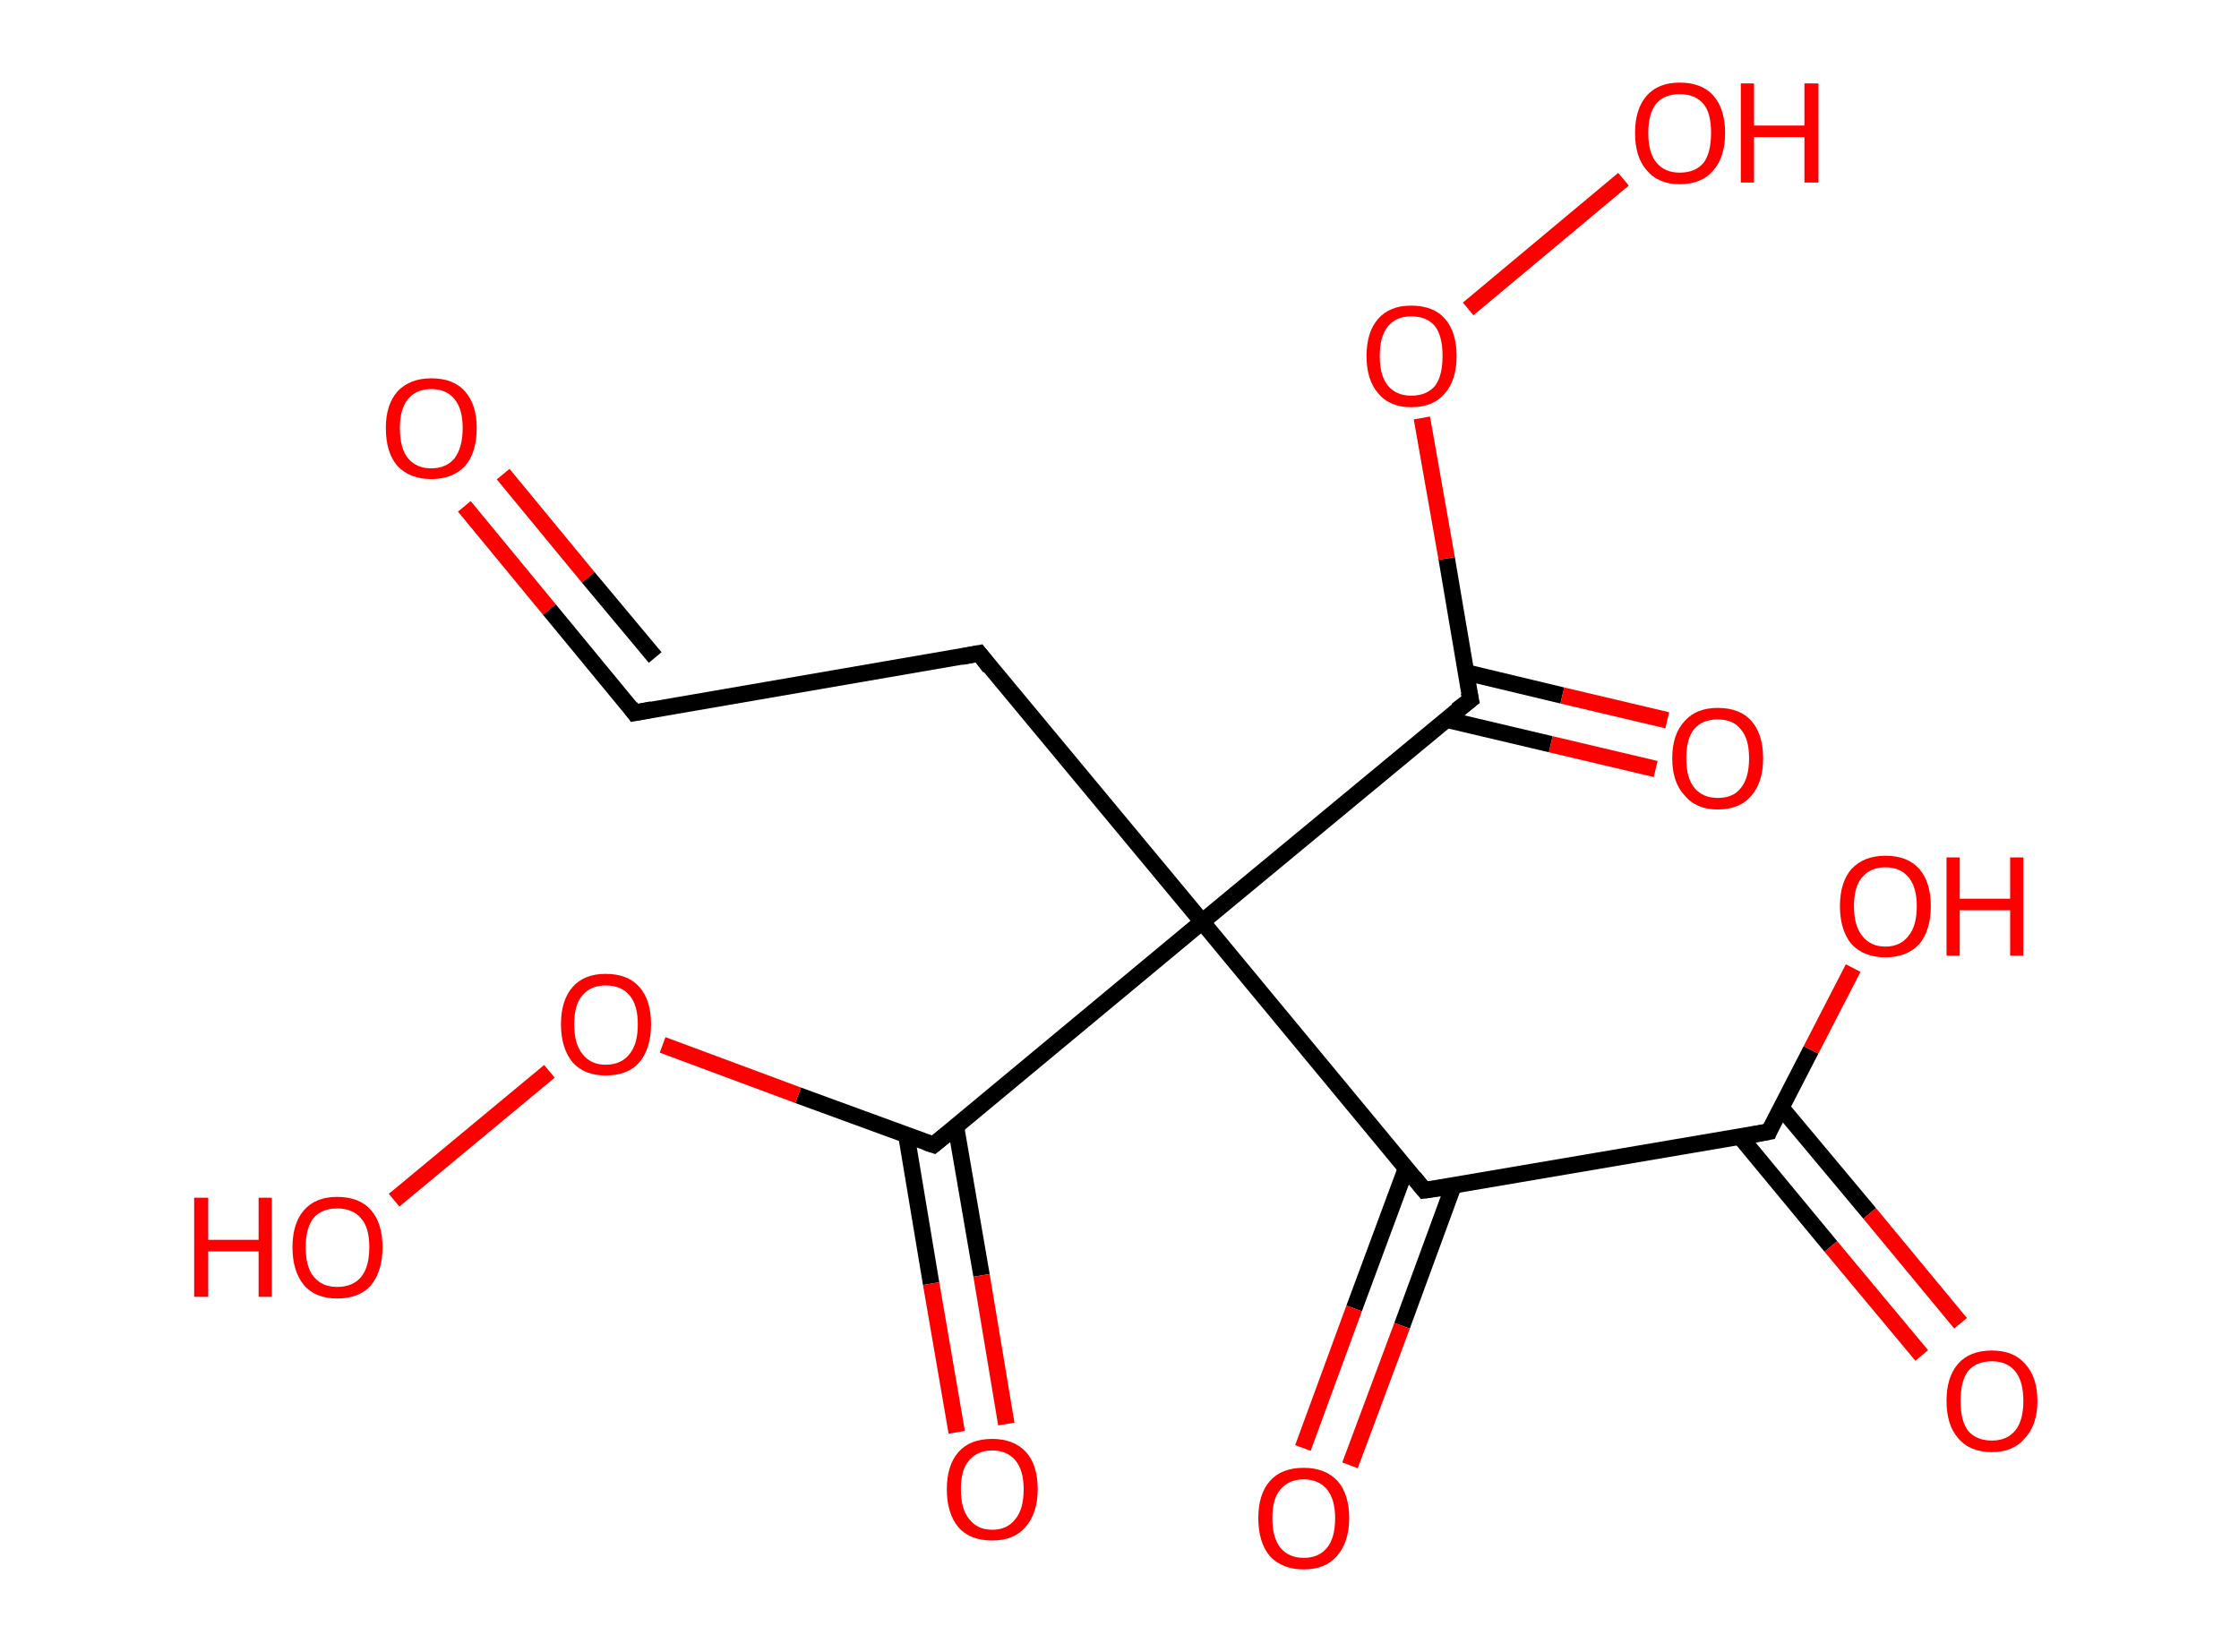 <?xml version='1.0' encoding='ASCII' standalone='yes'?>
<svg xmlns="http://www.w3.org/2000/svg" xmlns:rdkit="http://www.rdkit.org/xml" xmlns:xlink="http://www.w3.org/1999/xlink" version="1.1" baseProfile="full" xml:space="preserve" width="271px" height="200px" viewBox="0 0 271 200">
<!-- END OF HEADER -->
<rect style="opacity:1.0;fill:#FFFFFF;stroke:none" width="271.0" height="200.0" x="0.0" y="0.0"> </rect>
<path class="bond-0 atom-0 atom-1" d="M 56.2,61.3 L 66.5,73.8" style="fill:none;fill-rule:evenodd;stroke:#FF0000;stroke-width:2.0px;stroke-linecap:butt;stroke-linejoin:miter;stroke-opacity:1"/>
<path class="bond-0 atom-0 atom-1" d="M 66.5,73.8 L 76.8,86.3" style="fill:none;fill-rule:evenodd;stroke:#000000;stroke-width:2.0px;stroke-linecap:butt;stroke-linejoin:miter;stroke-opacity:1"/>
<path class="bond-0 atom-0 atom-1" d="M 60.9,57.4 L 71.2,69.9" style="fill:none;fill-rule:evenodd;stroke:#FF0000;stroke-width:2.0px;stroke-linecap:butt;stroke-linejoin:miter;stroke-opacity:1"/>
<path class="bond-0 atom-0 atom-1" d="M 71.2,69.9 L 79.3,79.6" style="fill:none;fill-rule:evenodd;stroke:#000000;stroke-width:2.0px;stroke-linecap:butt;stroke-linejoin:miter;stroke-opacity:1"/>
<path class="bond-1 atom-1 atom-2" d="M 76.8,86.3 L 118.5,79.1" style="fill:none;fill-rule:evenodd;stroke:#000000;stroke-width:2.0px;stroke-linecap:butt;stroke-linejoin:miter;stroke-opacity:1"/>
<path class="bond-2 atom-2 atom-3" d="M 118.5,79.1 L 145.5,111.6" style="fill:none;fill-rule:evenodd;stroke:#000000;stroke-width:2.0px;stroke-linecap:butt;stroke-linejoin:miter;stroke-opacity:1"/>
<path class="bond-3 atom-3 atom-4" d="M 145.5,111.6 L 178.0,84.7" style="fill:none;fill-rule:evenodd;stroke:#000000;stroke-width:2.0px;stroke-linecap:butt;stroke-linejoin:miter;stroke-opacity:1"/>
<path class="bond-4 atom-4 atom-5" d="M 175.0,87.1 L 187.7,90.1" style="fill:none;fill-rule:evenodd;stroke:#000000;stroke-width:2.0px;stroke-linecap:butt;stroke-linejoin:miter;stroke-opacity:1"/>
<path class="bond-4 atom-4 atom-5" d="M 187.7,90.1 L 200.4,93.1" style="fill:none;fill-rule:evenodd;stroke:#FF0000;stroke-width:2.0px;stroke-linecap:butt;stroke-linejoin:miter;stroke-opacity:1"/>
<path class="bond-4 atom-4 atom-5" d="M 177.4,81.4 L 189.1,84.2" style="fill:none;fill-rule:evenodd;stroke:#000000;stroke-width:2.0px;stroke-linecap:butt;stroke-linejoin:miter;stroke-opacity:1"/>
<path class="bond-4 atom-4 atom-5" d="M 189.1,84.2 L 201.8,87.2" style="fill:none;fill-rule:evenodd;stroke:#FF0000;stroke-width:2.0px;stroke-linecap:butt;stroke-linejoin:miter;stroke-opacity:1"/>
<path class="bond-5 atom-4 atom-6" d="M 178.0,84.7 L 175.1,67.6" style="fill:none;fill-rule:evenodd;stroke:#000000;stroke-width:2.0px;stroke-linecap:butt;stroke-linejoin:miter;stroke-opacity:1"/>
<path class="bond-5 atom-4 atom-6" d="M 175.1,67.6 L 172.1,50.6" style="fill:none;fill-rule:evenodd;stroke:#FF0000;stroke-width:2.0px;stroke-linecap:butt;stroke-linejoin:miter;stroke-opacity:1"/>
<path class="bond-6 atom-6 atom-7" d="M 177.7,37.4 L 196.5,21.7" style="fill:none;fill-rule:evenodd;stroke:#FF0000;stroke-width:2.0px;stroke-linecap:butt;stroke-linejoin:miter;stroke-opacity:1"/>
<path class="bond-7 atom-3 atom-8" d="M 145.5,111.6 L 113.0,138.6" style="fill:none;fill-rule:evenodd;stroke:#000000;stroke-width:2.0px;stroke-linecap:butt;stroke-linejoin:miter;stroke-opacity:1"/>
<path class="bond-8 atom-8 atom-9" d="M 109.7,137.4 L 112.7,155.4" style="fill:none;fill-rule:evenodd;stroke:#000000;stroke-width:2.0px;stroke-linecap:butt;stroke-linejoin:miter;stroke-opacity:1"/>
<path class="bond-8 atom-8 atom-9" d="M 112.7,155.4 L 115.8,173.4" style="fill:none;fill-rule:evenodd;stroke:#FF0000;stroke-width:2.0px;stroke-linecap:butt;stroke-linejoin:miter;stroke-opacity:1"/>
<path class="bond-8 atom-8 atom-9" d="M 115.7,136.4 L 118.8,154.4" style="fill:none;fill-rule:evenodd;stroke:#000000;stroke-width:2.0px;stroke-linecap:butt;stroke-linejoin:miter;stroke-opacity:1"/>
<path class="bond-8 atom-8 atom-9" d="M 118.8,154.4 L 121.8,172.4" style="fill:none;fill-rule:evenodd;stroke:#FF0000;stroke-width:2.0px;stroke-linecap:butt;stroke-linejoin:miter;stroke-opacity:1"/>
<path class="bond-9 atom-8 atom-10" d="M 113.0,138.6 L 96.6,132.6" style="fill:none;fill-rule:evenodd;stroke:#000000;stroke-width:2.0px;stroke-linecap:butt;stroke-linejoin:miter;stroke-opacity:1"/>
<path class="bond-9 atom-8 atom-10" d="M 96.6,132.6 L 80.2,126.5" style="fill:none;fill-rule:evenodd;stroke:#FF0000;stroke-width:2.0px;stroke-linecap:butt;stroke-linejoin:miter;stroke-opacity:1"/>
<path class="bond-10 atom-10 atom-11" d="M 66.5,129.7 L 47.7,145.3" style="fill:none;fill-rule:evenodd;stroke:#FF0000;stroke-width:2.0px;stroke-linecap:butt;stroke-linejoin:miter;stroke-opacity:1"/>
<path class="bond-11 atom-3 atom-12" d="M 145.5,111.6 L 172.4,144.1" style="fill:none;fill-rule:evenodd;stroke:#000000;stroke-width:2.0px;stroke-linecap:butt;stroke-linejoin:miter;stroke-opacity:1"/>
<path class="bond-12 atom-12 atom-13" d="M 170.2,141.4 L 163.9,158.4" style="fill:none;fill-rule:evenodd;stroke:#000000;stroke-width:2.0px;stroke-linecap:butt;stroke-linejoin:miter;stroke-opacity:1"/>
<path class="bond-12 atom-12 atom-13" d="M 163.9,158.4 L 157.7,175.3" style="fill:none;fill-rule:evenodd;stroke:#FF0000;stroke-width:2.0px;stroke-linecap:butt;stroke-linejoin:miter;stroke-opacity:1"/>
<path class="bond-12 atom-12 atom-13" d="M 175.9,143.6 L 169.7,160.5" style="fill:none;fill-rule:evenodd;stroke:#000000;stroke-width:2.0px;stroke-linecap:butt;stroke-linejoin:miter;stroke-opacity:1"/>
<path class="bond-12 atom-12 atom-13" d="M 169.7,160.5 L 163.4,177.4" style="fill:none;fill-rule:evenodd;stroke:#FF0000;stroke-width:2.0px;stroke-linecap:butt;stroke-linejoin:miter;stroke-opacity:1"/>
<path class="bond-13 atom-12 atom-14" d="M 172.4,144.1 L 214.1,137.0" style="fill:none;fill-rule:evenodd;stroke:#000000;stroke-width:2.0px;stroke-linecap:butt;stroke-linejoin:miter;stroke-opacity:1"/>
<path class="bond-14 atom-14 atom-15" d="M 210.6,137.6 L 221.6,150.9" style="fill:none;fill-rule:evenodd;stroke:#000000;stroke-width:2.0px;stroke-linecap:butt;stroke-linejoin:miter;stroke-opacity:1"/>
<path class="bond-14 atom-14 atom-15" d="M 221.6,150.9 L 232.6,164.1" style="fill:none;fill-rule:evenodd;stroke:#FF0000;stroke-width:2.0px;stroke-linecap:butt;stroke-linejoin:miter;stroke-opacity:1"/>
<path class="bond-14 atom-14 atom-15" d="M 215.6,134.1 L 226.3,146.9" style="fill:none;fill-rule:evenodd;stroke:#000000;stroke-width:2.0px;stroke-linecap:butt;stroke-linejoin:miter;stroke-opacity:1"/>
<path class="bond-14 atom-14 atom-15" d="M 226.3,146.9 L 237.3,160.2" style="fill:none;fill-rule:evenodd;stroke:#FF0000;stroke-width:2.0px;stroke-linecap:butt;stroke-linejoin:miter;stroke-opacity:1"/>
<path class="bond-15 atom-14 atom-16" d="M 214.1,137.0 L 219.2,127.1" style="fill:none;fill-rule:evenodd;stroke:#000000;stroke-width:2.0px;stroke-linecap:butt;stroke-linejoin:miter;stroke-opacity:1"/>
<path class="bond-15 atom-14 atom-16" d="M 219.2,127.1 L 224.3,117.2" style="fill:none;fill-rule:evenodd;stroke:#FF0000;stroke-width:2.0px;stroke-linecap:butt;stroke-linejoin:miter;stroke-opacity:1"/>
<path d="M 76.3,85.6 L 76.8,86.3 L 78.9,85.9" style="fill:none;stroke:#000000;stroke-width:2.0px;stroke-linecap:butt;stroke-linejoin:miter;stroke-opacity:1;"/>
<path d="M 116.4,79.5 L 118.5,79.1 L 119.8,80.8" style="fill:none;stroke:#000000;stroke-width:2.0px;stroke-linecap:butt;stroke-linejoin:miter;stroke-opacity:1;"/>
<path d="M 176.3,86.0 L 178.0,84.7 L 177.8,83.8" style="fill:none;stroke:#000000;stroke-width:2.0px;stroke-linecap:butt;stroke-linejoin:miter;stroke-opacity:1;"/>
<path d="M 114.6,137.3 L 113.0,138.6 L 112.1,138.3" style="fill:none;stroke:#000000;stroke-width:2.0px;stroke-linecap:butt;stroke-linejoin:miter;stroke-opacity:1;"/>
<path d="M 171.1,142.5 L 172.4,144.1 L 174.5,143.8" style="fill:none;stroke:#000000;stroke-width:2.0px;stroke-linecap:butt;stroke-linejoin:miter;stroke-opacity:1;"/>
<path d="M 212.0,137.4 L 214.1,137.0 L 214.3,136.5" style="fill:none;stroke:#000000;stroke-width:2.0px;stroke-linecap:butt;stroke-linejoin:miter;stroke-opacity:1;"/>
<path class="atom-0" d="M 46.7 51.8 Q 46.7 49.0, 48.1 47.4 Q 49.6 45.8, 52.2 45.8 Q 54.9 45.8, 56.3 47.4 Q 57.7 49.0, 57.7 51.8 Q 57.7 54.8, 56.3 56.4 Q 54.8 58.0, 52.2 58.0 Q 49.6 58.0, 48.1 56.4 Q 46.7 54.8, 46.7 51.8 M 52.2 56.7 Q 54.0 56.7, 55.0 55.5 Q 56.0 54.2, 56.0 51.8 Q 56.0 49.5, 55.0 48.3 Q 54.0 47.1, 52.2 47.1 Q 50.4 47.1, 49.4 48.3 Q 48.4 49.5, 48.4 51.8 Q 48.4 54.3, 49.4 55.5 Q 50.4 56.7, 52.2 56.7 " fill="#FF0000"/>
<path class="atom-5" d="M 202.4 91.8 Q 202.4 88.9, 203.9 87.3 Q 205.3 85.7, 207.9 85.7 Q 210.6 85.7, 212.0 87.3 Q 213.4 88.9, 213.4 91.8 Q 213.4 94.7, 212.0 96.3 Q 210.6 98.0, 207.9 98.0 Q 205.3 98.0, 203.9 96.3 Q 202.4 94.7, 202.4 91.8 M 207.9 96.6 Q 209.8 96.6, 210.7 95.4 Q 211.7 94.2, 211.7 91.8 Q 211.7 89.4, 210.7 88.3 Q 209.8 87.1, 207.9 87.1 Q 206.1 87.1, 205.1 88.2 Q 204.1 89.4, 204.1 91.8 Q 204.1 94.2, 205.1 95.4 Q 206.1 96.6, 207.9 96.6 " fill="#FF0000"/>
<path class="atom-6" d="M 165.4 43.1 Q 165.4 40.2, 166.8 38.6 Q 168.2 37.0, 170.8 37.0 Q 173.5 37.0, 174.9 38.6 Q 176.3 40.2, 176.3 43.1 Q 176.3 46.0, 174.9 47.6 Q 173.5 49.3, 170.8 49.3 Q 168.2 49.3, 166.8 47.6 Q 165.4 46.0, 165.4 43.1 M 170.8 47.9 Q 172.7 47.9, 173.7 46.7 Q 174.6 45.5, 174.6 43.1 Q 174.6 40.7, 173.7 39.5 Q 172.7 38.3, 170.8 38.3 Q 169.0 38.3, 168.0 39.5 Q 167.0 40.7, 167.0 43.1 Q 167.0 45.5, 168.0 46.7 Q 169.0 47.9, 170.8 47.9 " fill="#FF0000"/>
<path class="atom-7" d="M 197.9 16.1 Q 197.9 13.2, 199.3 11.6 Q 200.7 10.0, 203.3 10.0 Q 206.0 10.0, 207.4 11.6 Q 208.8 13.2, 208.8 16.1 Q 208.8 19.0, 207.4 20.6 Q 206.0 22.3, 203.3 22.3 Q 200.7 22.3, 199.3 20.6 Q 197.9 19.0, 197.9 16.1 M 203.3 20.9 Q 205.2 20.9, 206.2 19.7 Q 207.1 18.5, 207.1 16.1 Q 207.1 13.7, 206.2 12.6 Q 205.2 11.4, 203.3 11.4 Q 201.5 11.4, 200.5 12.5 Q 199.5 13.7, 199.5 16.1 Q 199.5 18.5, 200.5 19.7 Q 201.5 20.9, 203.3 20.9 " fill="#FF0000"/>
<path class="atom-7" d="M 210.7 10.1 L 212.3 10.1 L 212.3 15.2 L 218.4 15.2 L 218.4 10.1 L 220.1 10.1 L 220.1 22.1 L 218.4 22.1 L 218.4 16.6 L 212.3 16.6 L 212.3 22.1 L 210.7 22.1 L 210.7 10.1 " fill="#FF0000"/>
<path class="atom-9" d="M 114.6 180.3 Q 114.6 177.4, 116.0 175.8 Q 117.4 174.2, 120.1 174.2 Q 122.7 174.2, 124.2 175.8 Q 125.6 177.4, 125.6 180.3 Q 125.6 183.2, 124.1 184.9 Q 122.7 186.5, 120.1 186.5 Q 117.4 186.5, 116.0 184.9 Q 114.6 183.2, 114.6 180.3 M 120.1 185.2 Q 121.9 185.2, 122.9 183.9 Q 123.9 182.7, 123.9 180.3 Q 123.9 178.0, 122.9 176.8 Q 121.9 175.6, 120.1 175.6 Q 118.3 175.6, 117.3 176.8 Q 116.3 177.9, 116.3 180.3 Q 116.3 182.7, 117.3 183.9 Q 118.3 185.2, 120.1 185.2 " fill="#FF0000"/>
<path class="atom-10" d="M 67.9 124.0 Q 67.9 121.1, 69.3 119.5 Q 70.7 117.9, 73.3 117.9 Q 76.0 117.9, 77.4 119.5 Q 78.8 121.1, 78.8 124.0 Q 78.8 126.9, 77.4 128.6 Q 76.0 130.2, 73.3 130.2 Q 70.7 130.2, 69.3 128.6 Q 67.9 126.9, 67.9 124.0 M 73.3 128.9 Q 75.2 128.9, 76.2 127.6 Q 77.2 126.4, 77.2 124.0 Q 77.2 121.7, 76.2 120.5 Q 75.2 119.3, 73.3 119.3 Q 71.5 119.3, 70.5 120.5 Q 69.5 121.6, 69.5 124.0 Q 69.5 126.4, 70.5 127.6 Q 71.5 128.9, 73.3 128.9 " fill="#FF0000"/>
<path class="atom-11" d="M 23.5 145.0 L 25.2 145.0 L 25.2 150.1 L 31.3 150.1 L 31.3 145.0 L 32.9 145.0 L 32.9 157.0 L 31.3 157.0 L 31.3 151.5 L 25.2 151.5 L 25.2 157.0 L 23.5 157.0 L 23.5 145.0 " fill="#FF0000"/>
<path class="atom-11" d="M 35.4 151.0 Q 35.4 148.1, 36.8 146.5 Q 38.2 144.9, 40.8 144.9 Q 43.5 144.9, 44.9 146.5 Q 46.3 148.1, 46.3 151.0 Q 46.3 153.9, 44.9 155.6 Q 43.5 157.2, 40.8 157.2 Q 38.2 157.2, 36.8 155.6 Q 35.4 153.9, 35.4 151.0 M 40.8 155.8 Q 42.7 155.8, 43.7 154.6 Q 44.7 153.4, 44.7 151.0 Q 44.7 148.6, 43.7 147.5 Q 42.7 146.3, 40.8 146.3 Q 39.0 146.3, 38.0 147.4 Q 37.0 148.6, 37.0 151.0 Q 37.0 153.4, 38.0 154.6 Q 39.0 155.8, 40.8 155.8 " fill="#FF0000"/>
<path class="atom-13" d="M 152.3 183.8 Q 152.3 180.9, 153.7 179.3 Q 155.1 177.7, 157.8 177.7 Q 160.4 177.7, 161.9 179.3 Q 163.3 180.9, 163.3 183.8 Q 163.3 186.7, 161.8 188.4 Q 160.4 190.0, 157.8 190.0 Q 155.2 190.0, 153.7 188.4 Q 152.3 186.7, 152.3 183.8 M 157.8 188.6 Q 159.6 188.6, 160.6 187.4 Q 161.6 186.2, 161.6 183.8 Q 161.6 181.5, 160.6 180.3 Q 159.6 179.1, 157.8 179.1 Q 156.0 179.1, 155.0 180.3 Q 154.0 181.4, 154.0 183.8 Q 154.0 186.2, 155.0 187.4 Q 156.0 188.6, 157.8 188.6 " fill="#FF0000"/>
<path class="atom-15" d="M 235.6 169.6 Q 235.6 166.7, 237.0 165.1 Q 238.4 163.5, 241.1 163.5 Q 243.7 163.5, 245.1 165.1 Q 246.6 166.7, 246.6 169.6 Q 246.6 172.5, 245.1 174.1 Q 243.7 175.8, 241.1 175.8 Q 238.4 175.8, 237.0 174.1 Q 235.6 172.5, 235.6 169.6 M 241.1 174.4 Q 242.9 174.4, 243.9 173.2 Q 244.9 172.0, 244.9 169.6 Q 244.9 167.2, 243.9 166.0 Q 242.9 164.8, 241.1 164.8 Q 239.2 164.8, 238.2 166.0 Q 237.3 167.2, 237.3 169.6 Q 237.3 172.0, 238.2 173.2 Q 239.2 174.4, 241.1 174.4 " fill="#FF0000"/>
<path class="atom-16" d="M 222.7 109.7 Q 222.7 106.8, 224.1 105.2 Q 225.6 103.6, 228.2 103.6 Q 230.9 103.6, 232.3 105.2 Q 233.7 106.8, 233.7 109.7 Q 233.7 112.6, 232.3 114.3 Q 230.8 115.9, 228.2 115.9 Q 225.6 115.9, 224.1 114.3 Q 222.7 112.6, 222.7 109.7 M 228.2 114.6 Q 230.0 114.6, 231.0 113.3 Q 232.0 112.1, 232.0 109.7 Q 232.0 107.4, 231.0 106.2 Q 230.0 105.0, 228.2 105.0 Q 226.4 105.0, 225.4 106.2 Q 224.4 107.3, 224.4 109.7 Q 224.4 112.1, 225.4 113.3 Q 226.4 114.6, 228.2 114.6 " fill="#FF0000"/>
<path class="atom-16" d="M 235.6 103.8 L 237.2 103.8 L 237.2 108.8 L 243.3 108.8 L 243.3 103.8 L 244.9 103.8 L 244.9 115.7 L 243.3 115.7 L 243.3 110.2 L 237.2 110.2 L 237.2 115.7 L 235.6 115.7 L 235.6 103.8 " fill="#FF0000"/>
</svg>
